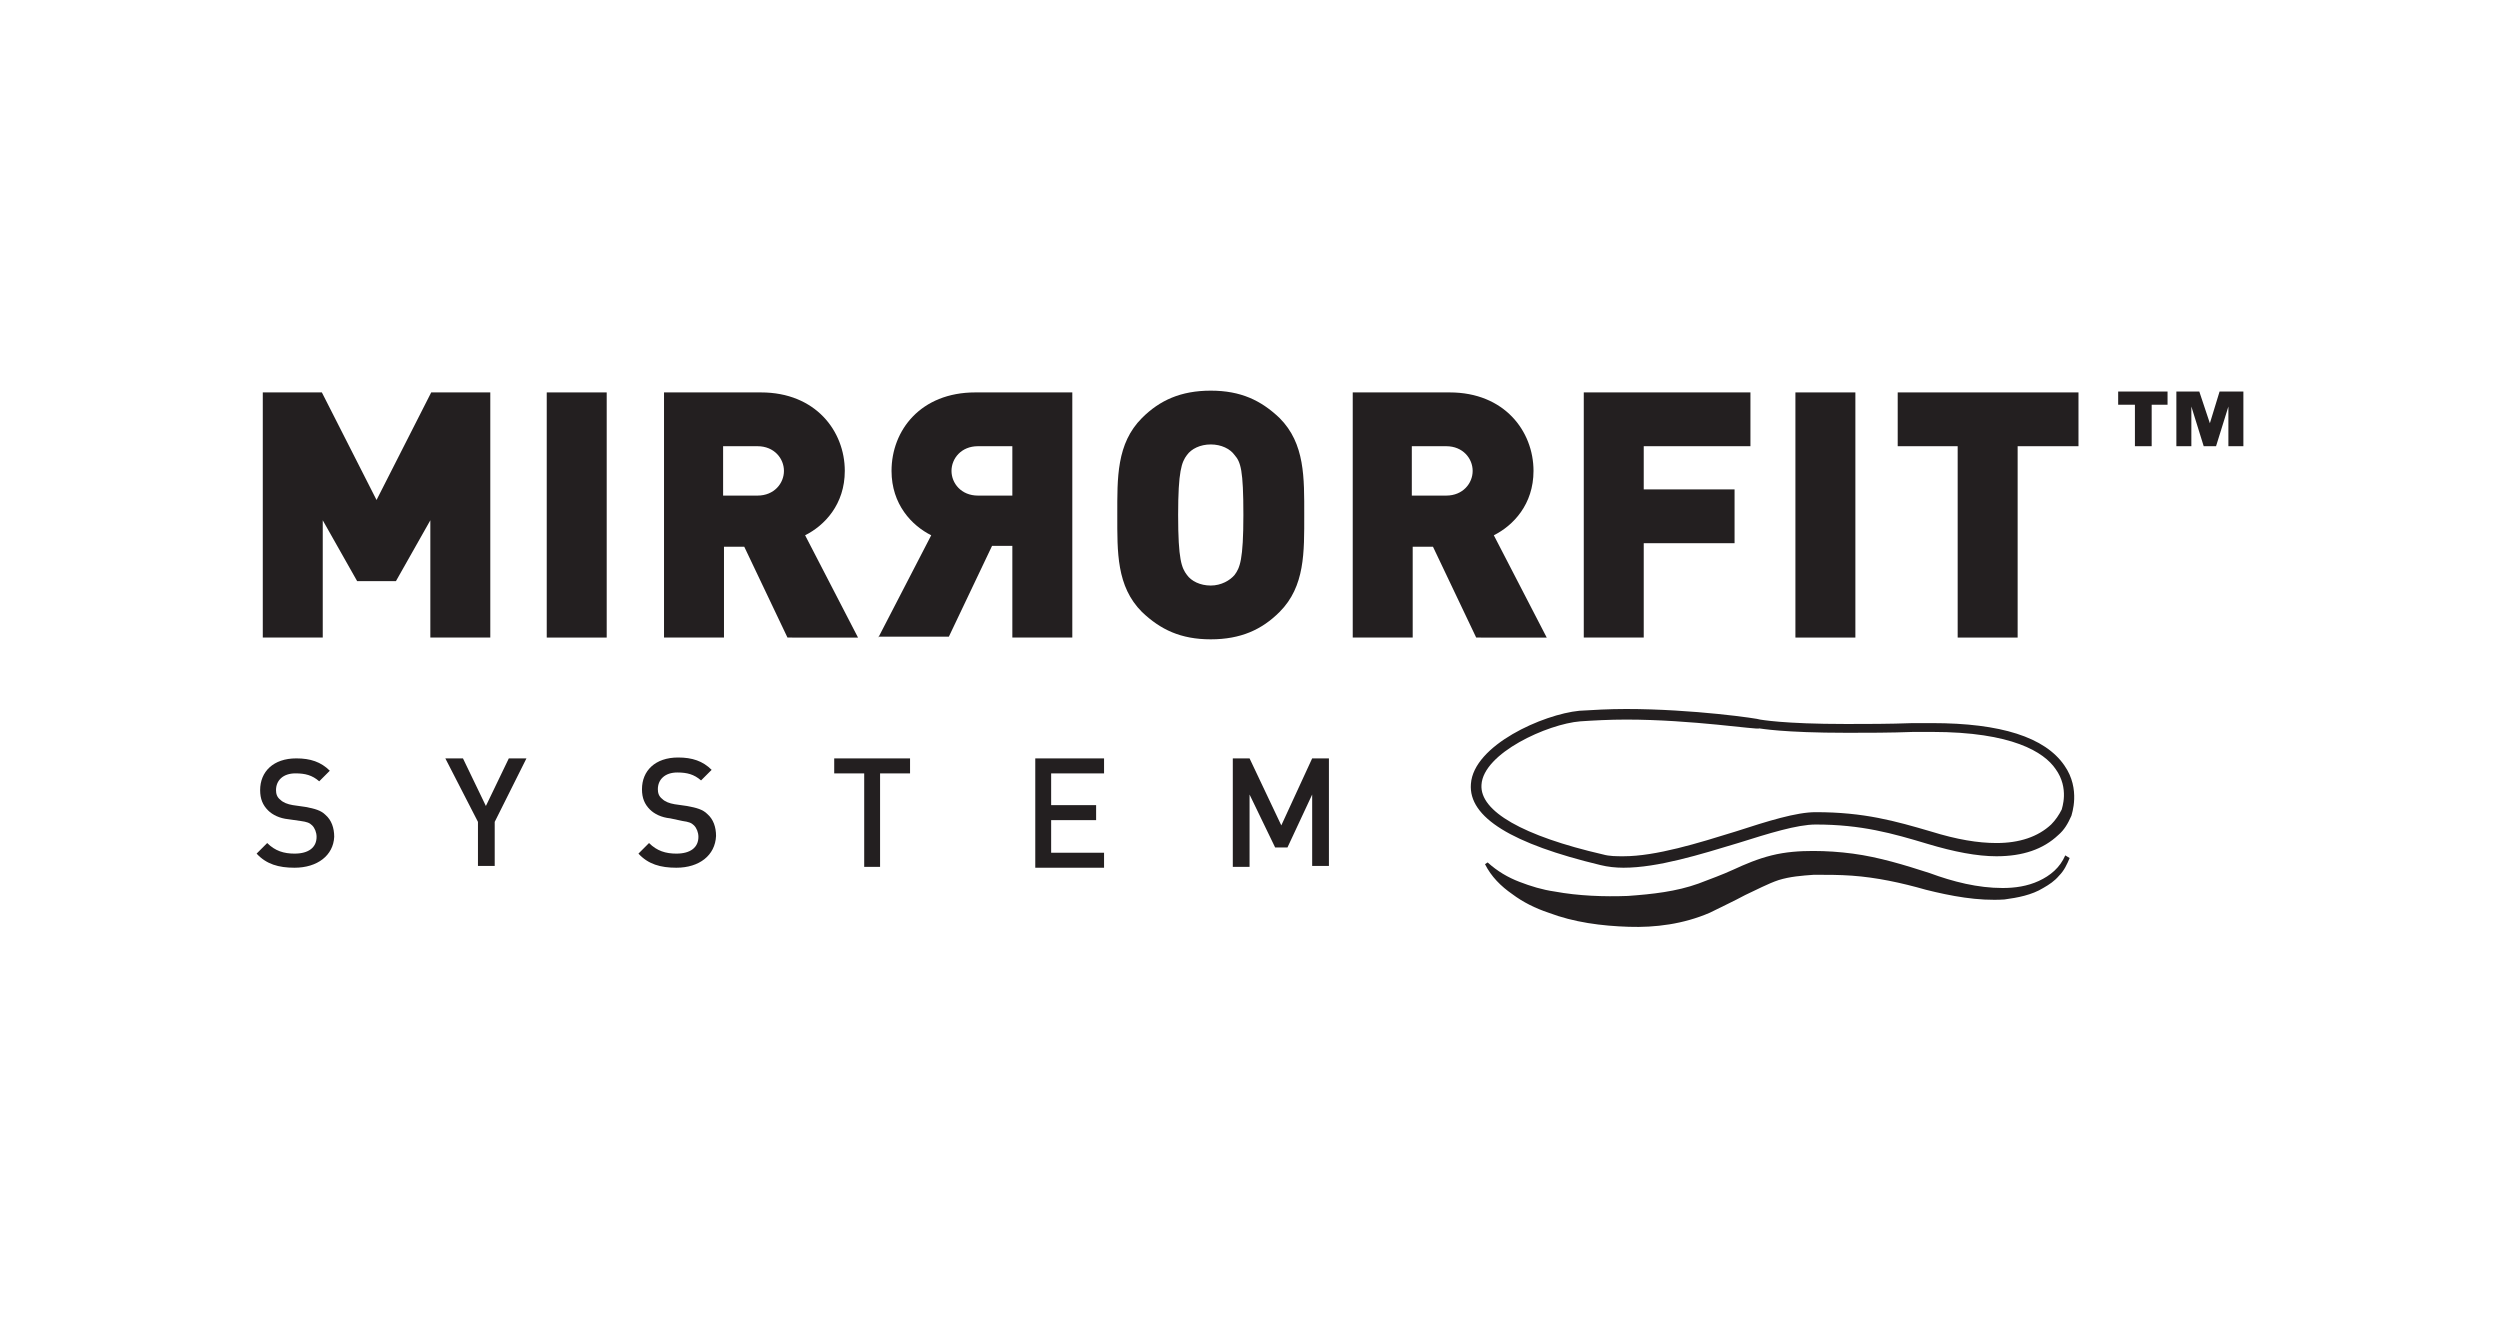 <?xml version="1.0" encoding="utf-8"?>
<!-- Generator: Adobe Illustrator 25.0.0, SVG Export Plug-In . SVG Version: 6.00 Build 0)  -->
<svg version="1.1" xmlns="http://www.w3.org/2000/svg" xmlns:xlink="http://www.w3.org/1999/xlink" x="0px" y="0px"
	 viewBox="0 0 283.5 149.4" style="enable-background:new 0 0 283.5 149.4;" xml:space="preserve">
<style type="text/css">
	.st0{opacity:0.9;}
	.st1{fill:#FFFFFF;stroke:#010101;stroke-miterlimit:10;}
	.st2{fill:#010101;}
	.st3{fill:#231F20;}
	.st4{fill:none;stroke:#231F20;stroke-width:2.054;stroke-miterlimit:10;}
	.st5{fill:none;stroke:#231F20;stroke-width:1.711;stroke-miterlimit:10;}
	.st6{fill:none;stroke:#231F20;stroke-width:2.054;stroke-linejoin:bevel;stroke-miterlimit:10;}
	.st7{fill:none;stroke:#231F20;stroke-width:1.972;stroke-miterlimit:10;}
	.st8{fill:#FFFFFF;}
	.st9{fill:none;stroke:#231F20;stroke-width:1.369;stroke-linecap:round;stroke-linejoin:round;stroke-miterlimit:10;}
	.st10{fill:none;stroke:#231F20;stroke-width:1.369;stroke-linejoin:bevel;stroke-miterlimit:10;}
	.st11{fill:none;stroke:#231F20;stroke-width:0.685;stroke-miterlimit:10;}
	.st12{fill:none;stroke:#231F20;stroke-width:2.054;stroke-linecap:round;stroke-linejoin:round;stroke-miterlimit:10;}
	.st13{fill:none;stroke:#231F20;stroke-width:1.972;stroke-linecap:round;stroke-linejoin:round;stroke-miterlimit:10;}
	.st14{fill:none;stroke:#231F20;stroke-width:2.029;stroke-miterlimit:10;}
	.st15{fill:#E9282A;}
	.st16{fill:none;stroke:#231F20;stroke-width:1.691;stroke-linecap:round;stroke-linejoin:round;stroke-miterlimit:10;}
	.st17{fill:none;stroke:#231F20;stroke-width:2.031;stroke-miterlimit:10;}
	.st18{fill:none;stroke:#231F20;stroke-width:2.031;stroke-linejoin:round;stroke-miterlimit:10;}
	.st19{fill:none;stroke:#FFFFFF;stroke-width:7.454;stroke-linecap:round;stroke-linejoin:round;stroke-miterlimit:10;}
	.st20{fill:none;stroke:#020202;stroke-width:2.485;stroke-linecap:round;stroke-linejoin:round;stroke-miterlimit:10;}
	.st21{fill:none;stroke:#231F20;stroke-width:1.497;stroke-miterlimit:10;}
	.st22{fill:none;stroke:#231F20;stroke-width:2.054;stroke-miterlimit:10;stroke-dasharray:1.369,1.027;}
	.st23{fill:none;stroke:#231F20;stroke-width:1.369;stroke-miterlimit:10;}
	.st24{fill:#020202;}
	.st25{fill:none;}
	.st26{clip-path:url(#SVGID_2_);fill:#231F20;}
	.st27{clip-path:url(#SVGID_4_);fill:#010101;}
	.st28{clip-path:url(#SVGID_6_);fill:#010101;}
	.st29{clip-path:url(#SVGID_6_);fill:none;stroke:#010101;stroke-width:0.432;stroke-miterlimit:10;}
	.st30{fill-rule:evenodd;clip-rule:evenodd;fill:#010101;}
	.st31{clip-path:url(#SVGID_8_);fill:#010101;}
	.st32{clip-path:url(#SVGID_10_);fill:#010101;}
	.st33{clip-path:url(#SVGID_10_);fill:#97999B;}
	.st34{clip-path:url(#SVGID_10_);fill:none;stroke:#010101;stroke-width:0.367;}
	.st35{clip-path:url(#SVGID_12_);fill:none;stroke:#010101;stroke-width:0.367;}
	.st36{fill:#95979A;}
	.st37{fill:none;stroke:#010101;stroke-width:0.367;}
	.st38{fill:#231F20;stroke:#231F20;stroke-width:1.32;stroke-miterlimit:10;}
	.st39{fill:#231F20;stroke:#231F20;stroke-width:0.9;stroke-miterlimit:10;}
	.st40{fill-rule:evenodd;clip-rule:evenodd;fill:#231F20;}
	.st41{fill:none;stroke:#010101;stroke-width:0.349;}
	.st42{clip-path:url(#SVGID_14_);fill:#010101;}
	.st43{clip-path:url(#SVGID_16_);fill:#010101;}
	.st44{clip-path:url(#SVGID_18_);fill:#010101;}
	.st45{clip-path:url(#SVGID_20_);fill:#010101;}
	.st46{clip-path:url(#SVGID_22_);fill:#010101;}
	.st47{clip-path:url(#SVGID_24_);fill:#010101;}
	.st48{clip-path:url(#SVGID_26_);fill:#010101;}
	.st49{clip-path:url(#SVGID_28_);fill:none;stroke:#010101;stroke-width:0.274;}
	.st50{clip-path:url(#SVGID_30_);fill:#010101;}
	.st51{clip-path:url(#SVGID_32_);fill:#010101;}
	.st52{clip-path:url(#SVGID_34_);fill:#010101;}
	.st53{clip-path:url(#SVGID_36_);fill:#231F20;}
	.st54{clip-path:url(#SVGID_36_);fill:#FFFFFF;}
	.st55{clip-path:url(#SVGID_36_);fill:#415364;}
	.st56{clip-path:url(#SVGID_36_);fill-rule:evenodd;clip-rule:evenodd;fill:#FFFFFF;}
	.st57{fill-rule:evenodd;clip-rule:evenodd;fill:#FFFFFF;}
	.st58{fill:none;stroke:#231F20;stroke-width:1.653;stroke-linecap:round;stroke-linejoin:round;stroke-miterlimit:10;}
	.st59{fill:none;stroke:#231F20;stroke-width:1.993;stroke-miterlimit:10;}
</style>
<g id="Fondo" class="st0">
</g>
<g id="Layer_1">
	<g>
		<path class="st3" d="M48.8,72.3V59l-3.9,6.9h-4.4L36.6,59v13.3h-6.8V44.5h6.7l6.2,12.2l6.2-12.2h6.7v27.8H48.8z"/>
		<path class="st3" d="M62,72.3V44.5h6.8v27.8H62z"/>
		<path class="st3" d="M89.3,72.3l-4.9-10.3h-2.3v10.3h-6.8V44.5h11c6.2,0,9.5,4.4,9.5,8.9c0,3.8-2.3,6.2-4.5,7.3l6,11.6H89.3z
			 M85.9,50.6h-3.9v5.6h3.9c1.9,0,3-1.4,3-2.8C88.9,52,87.8,50.6,85.9,50.6z"/>
		<path class="st3" d="M99.6,72.3l6-11.6c-2.2-1.1-4.5-3.5-4.5-7.3c0-4.6,3.3-8.9,9.5-8.9h11v27.8h-6.8V61.9h-2.3l-4.9,10.3H99.6z
			 M107.9,53.4c0,1.4,1.1,2.8,3,2.8h3.9v-5.6h-3.9C109,50.6,107.9,52,107.9,53.4z"/>
		<path class="st3" d="M145.1,69.4c-2,2-4.4,3.1-7.8,3.1c-3.4,0-5.7-1.1-7.8-3.1c-2.9-2.9-2.8-6.8-2.8-11s-0.1-8.1,2.8-11
			c2-2,4.4-3.1,7.8-3.1c3.4,0,5.7,1.1,7.8,3.1c2.9,2.9,2.8,6.8,2.8,11S148,66.5,145.1,69.4z M140,51.6c-0.5-0.7-1.5-1.2-2.7-1.2
			c-1.2,0-2.2,0.5-2.7,1.2c-0.6,0.8-1,1.8-1,6.8c0,5.1,0.4,6,1,6.8c0.5,0.7,1.5,1.2,2.7,1.2c1.2,0,2.2-0.6,2.7-1.2
			c0.6-0.8,1-1.7,1-6.8C141,53.3,140.7,52.4,140,51.6z"/>
		<path class="st3" d="M167.4,72.3l-4.9-10.3h-2.3v10.3h-6.8V44.5h11c6.2,0,9.5,4.4,9.5,8.9c0,3.8-2.3,6.2-4.5,7.3l6,11.6H167.4z
			 M164,50.6h-3.9v5.6h3.9c1.9,0,3-1.4,3-2.8C167,52,165.9,50.6,164,50.6z"/>
		<path class="st3" d="M186.4,50.6v4.9h10.3v6.1h-10.3v10.7h-6.8V44.5h18.9v6.1H186.4z"/>
		<path class="st3" d="M203.6,72.3V44.5h6.8v27.8H203.6z"/>
		<path class="st3" d="M228.8,50.6v21.7H222V50.6h-6.8v-6.1h20.5v6.1H228.8z"/>
		<g>
			<path class="st3" d="M33.4,98.4c-1.8,0-3.2-0.4-4.3-1.6l1.2-1.2c0.9,0.9,1.9,1.2,3.1,1.2c1.6,0,2.5-0.7,2.5-1.9
				c0-0.5-0.2-1-0.5-1.3c-0.3-0.3-0.6-0.4-1.3-0.5l-1.4-0.2c-1-0.1-1.8-0.5-2.3-1c-0.6-0.6-0.9-1.3-0.9-2.3c0-2.1,1.5-3.6,4.1-3.6
				c1.6,0,2.8,0.4,3.8,1.4l-1.2,1.2c-0.8-0.7-1.6-0.9-2.7-0.9c-1.4,0-2.2,0.8-2.2,1.9c0,0.4,0.1,0.8,0.5,1.1
				c0.3,0.3,0.8,0.5,1.4,0.6l1.4,0.2c1.1,0.2,1.8,0.4,2.3,0.9c0.7,0.6,1,1.5,1,2.5C37.8,97,36,98.4,33.4,98.4z"/>
			<path class="st3" d="M56.1,93.2v5h-1.9v-5L50.5,86h2l2.6,5.4l2.6-5.4h2L56.1,93.2z"/>
			<path class="st3" d="M76.7,98.4c-1.8,0-3.2-0.4-4.3-1.6l1.2-1.2c0.9,0.9,1.9,1.2,3.1,1.2c1.6,0,2.5-0.7,2.5-1.9
				c0-0.5-0.2-1-0.5-1.3c-0.3-0.3-0.6-0.4-1.3-0.5L76,92.8c-1-0.1-1.8-0.5-2.3-1c-0.6-0.6-0.9-1.3-0.9-2.3c0-2.1,1.5-3.6,4.1-3.6
				c1.6,0,2.8,0.4,3.8,1.4l-1.2,1.2c-0.8-0.7-1.6-0.9-2.7-0.9c-1.4,0-2.2,0.8-2.2,1.9c0,0.4,0.1,0.8,0.5,1.1
				c0.3,0.3,0.8,0.5,1.4,0.6l1.4,0.2c1.1,0.2,1.8,0.4,2.3,0.9c0.7,0.6,1,1.5,1,2.5C81.1,97,79.3,98.4,76.7,98.4z"/>
			<path class="st3" d="M99.8,87.7v10.6H98V87.7h-3.4V86h8.6v1.7H99.8z"/>
			<path class="st3" d="M117.4,98.3V86h7.8v1.7h-6v3.6h5.1v1.7h-5.1v3.7h6v1.7H117.4z"/>
			<path class="st3" d="M148.8,98.3v-8.2l-2.8,6h-1.4l-2.9-6v8.2h-1.9V86h1.9l3.6,7.6l3.5-7.6h1.9v12.2H148.8z"/>
		</g>
		<path class="st3" d="M240.2,45.9v-1.5h5.6v1.5H244v4.7h-1.9v-4.7H240.2z M249.4,44.4l1.2,3.6l1.1-3.6h2.7v6.2h-1.7v-4.5l-1.4,4.5
			h-1.4l-1.4-4.5v4.5h-1.7v-6.2H249.4z"/>
		<path class="st3" d="M234.7,97.3c-0.3,0.7-0.6,1.4-1.2,2c-0.5,0.6-1.1,1-1.8,1.4c-1.3,0.8-2.9,1.1-4.4,1.3c-3,0.2-6.1-0.4-8.9-1.1
			c-2.8-0.8-5.6-1.4-8.4-1.6c-1.4-0.1-2.8-0.1-4.3-0.1c-1.4,0.1-2.7,0.2-4,0.6c-1.2,0.4-2.5,1.1-3.8,1.7c-1.3,0.7-2.6,1.3-4,2
			c-3,1.3-6.2,1.7-9.2,1.6c-3.1-0.1-6.2-0.5-9.1-1.6c-1.5-0.5-2.9-1.2-4.1-2.1c-1.3-0.9-2.4-2-3.1-3.4l0.3-0.2
			c1.1,1,2.3,1.7,3.6,2.2c1.3,0.5,2.6,0.9,4,1.1c2.7,0.5,5.6,0.6,8.3,0.5c2.8-0.2,5.5-0.5,8-1.4c1.3-0.5,2.7-1,4-1.6
			c1.3-0.6,2.7-1.2,4.3-1.6c1.6-0.4,3.2-0.5,4.7-0.5c1.5,0,3,0.1,4.5,0.3c3,0.4,5.9,1.3,8.7,2.2c2.7,1,5.5,1.7,8.3,1.7
			c1.4,0,2.8-0.2,4.1-0.8c1.3-0.6,2.4-1.5,3-2.9L234.7,97.3z"/>
		<g>
			<path class="st3" d="M184.1,98.4L184.1,98.4c-0.9,0-1.8-0.1-2.6-0.3c-10-2.4-15-5.4-14.7-9.2c0.3-4.4,8.2-7.9,12.3-8.3
				c1.6-0.1,3.4-0.2,5.3-0.2c7.6,0,15.1,1.1,15.2,1.2c0.1,0,2.5,0.5,9.8,0.5c2.3,0,4.8,0,7.5-0.1c0.7,0,1.5,0,2.2,0
				c7.8,0,12.8,1.6,15,4.8c1.9,2.7,0.8,5.6,0.8,5.7c-0.4,0.9-0.8,1.6-1.5,2.2c-1.7,1.6-4,2.4-7,2.4c-2.2,0-4.8-0.5-7.8-1.4
				c-4-1.2-7.5-2.2-12.7-2.2c-2.1,0-5.3,1-8.8,2.1C192.8,96.9,188,98.4,184.1,98.4z M184.4,81.6c-1.9,0-3.7,0.1-5.2,0.2
				c-3.7,0.3-11,3.6-11.2,7.2c-0.2,3,4.7,5.8,13.8,7.9c0.7,0.2,1.5,0.2,2.3,0.2h0c3.7,0,8.5-1.5,12.7-2.8c3.7-1.2,6.9-2.2,9.1-2.2
				c5.5,0,9,1,13.1,2.2c2.9,0.9,5.3,1.3,7.4,1.3c2.6,0,4.7-0.7,6.2-2.1c0.5-0.5,0.9-1.1,1.2-1.7c0-0.1,0.9-2.4-0.7-4.6
				c-1.3-1.9-4.9-4.2-14-4.2c-0.7,0-1.4,0-2.1,0c-2.7,0.1-5.2,0.1-7.5,0.1c-7.4,0-9.9-0.5-10-0.5C199.4,82.8,191.9,81.6,184.4,81.6z
				"/>
		</g>
	</g>
</g>
</svg>
